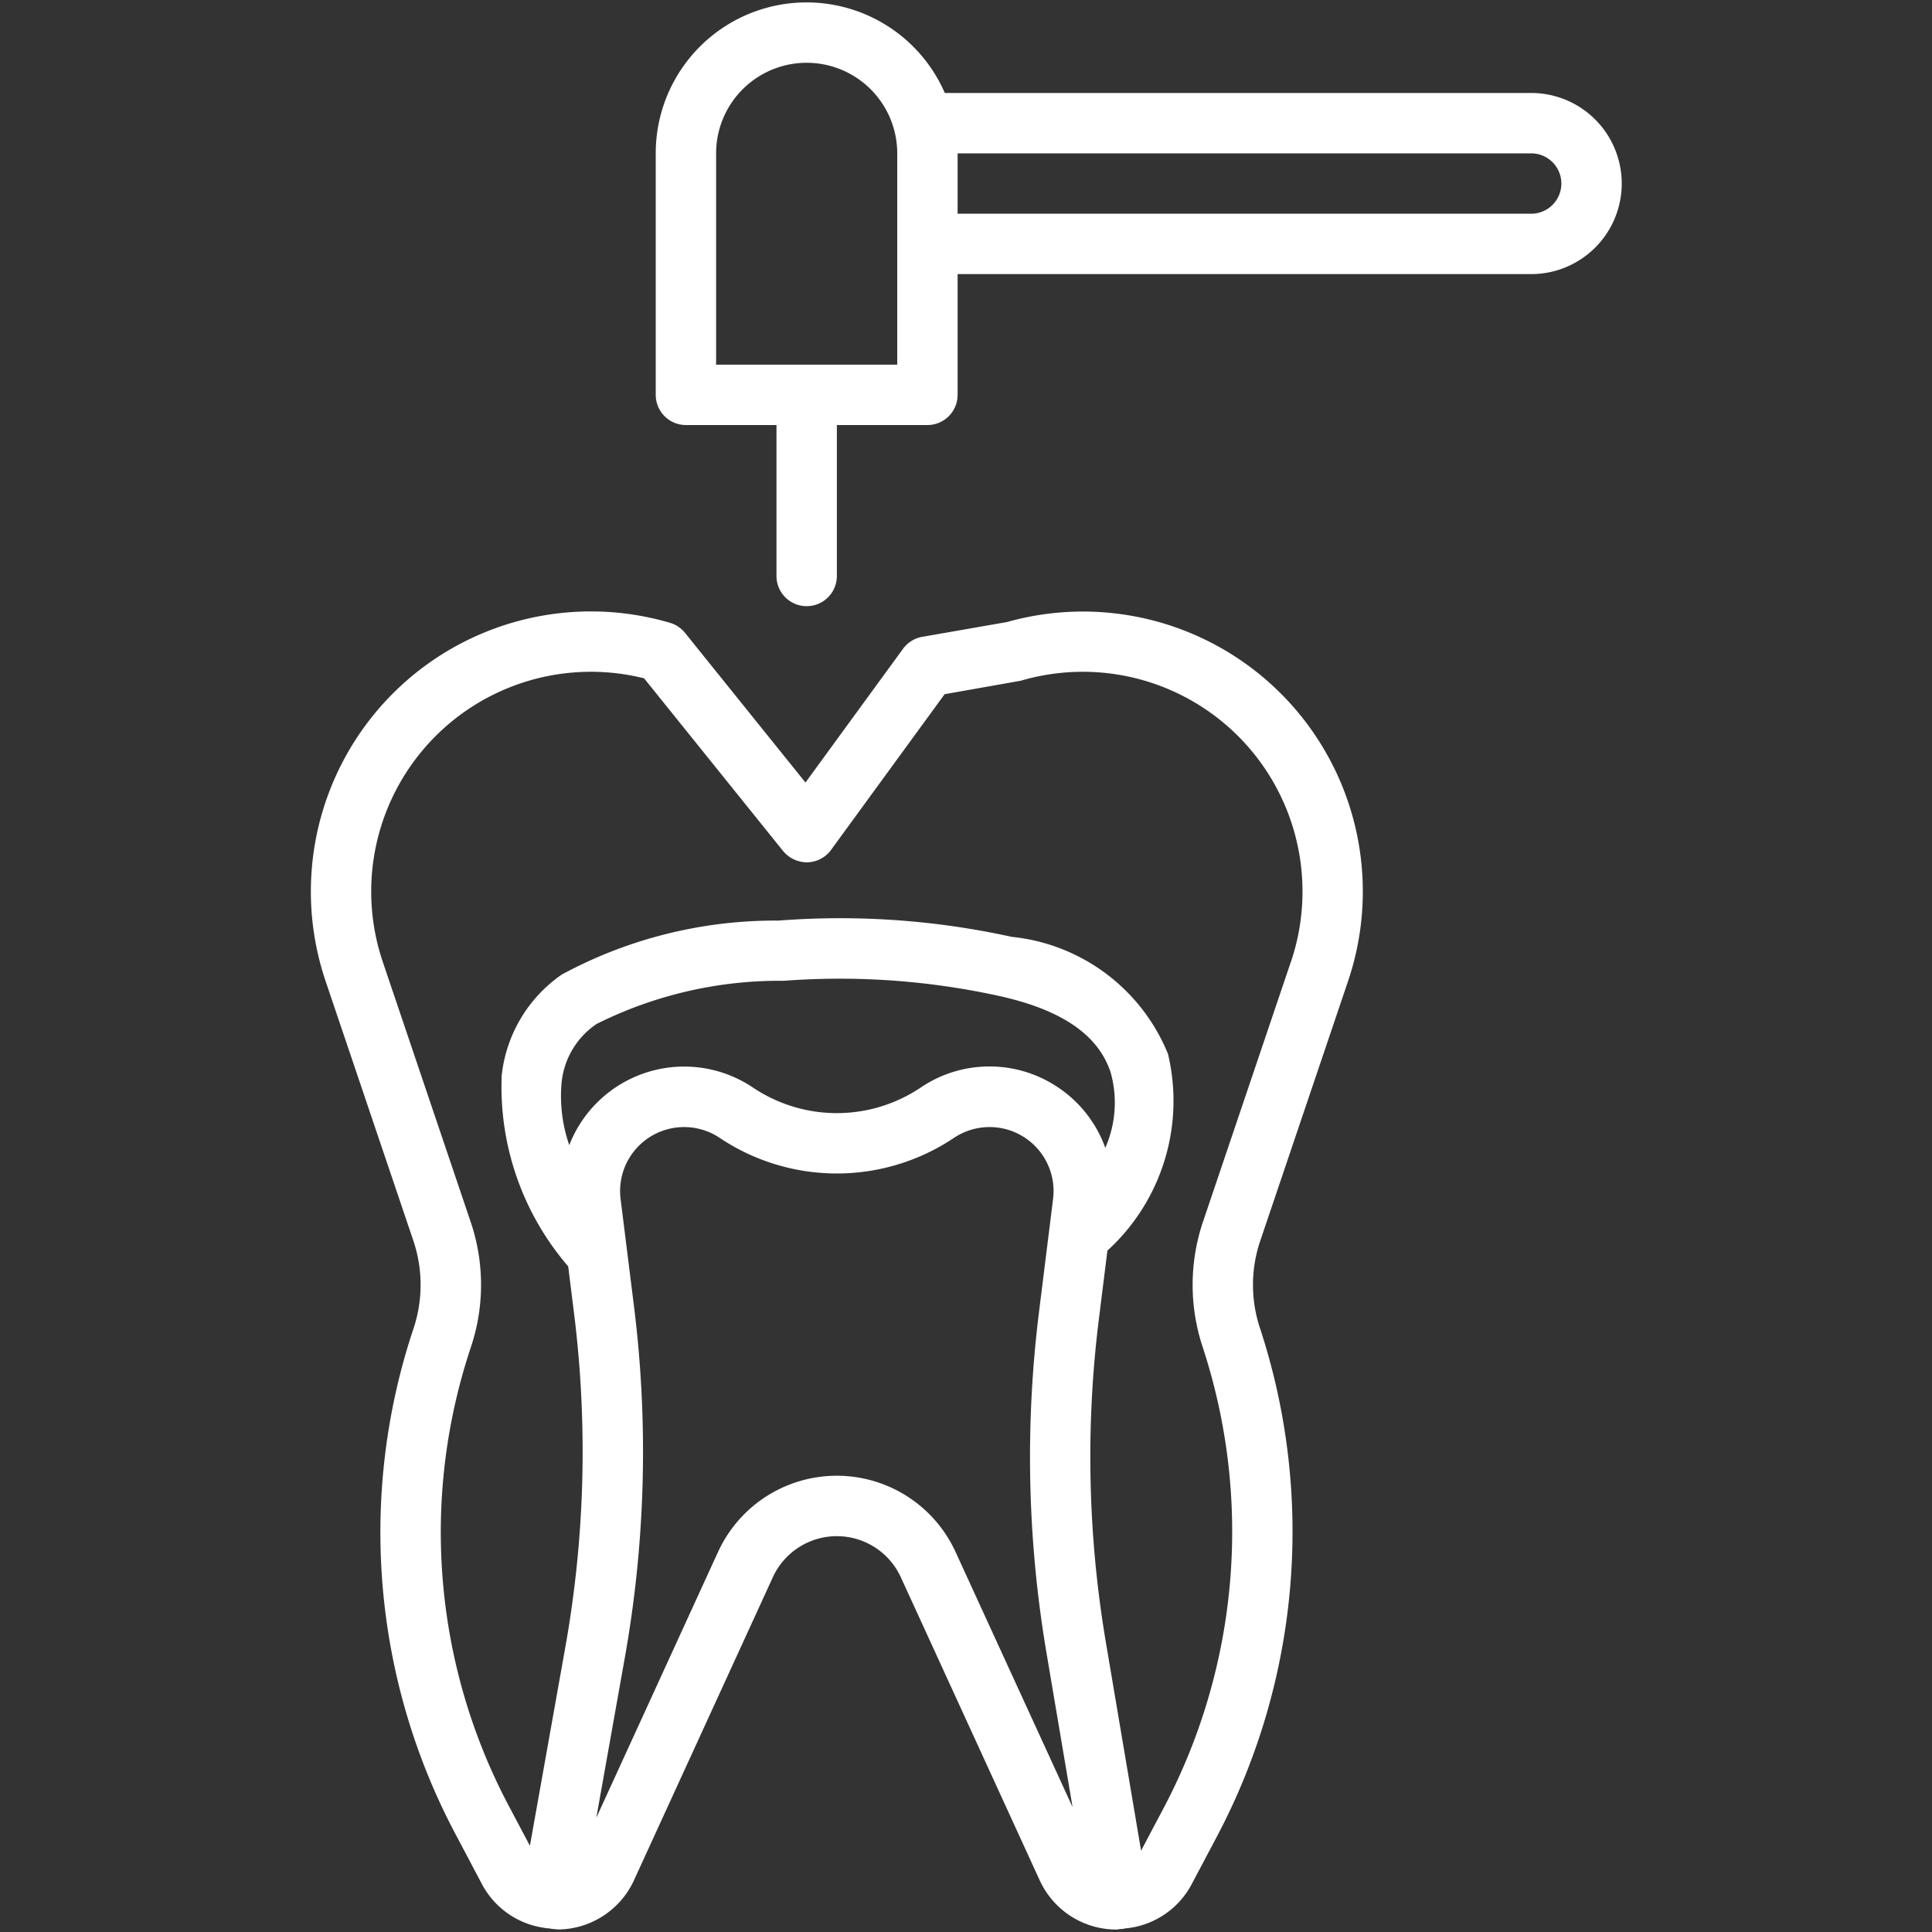 <svg xmlns="http://www.w3.org/2000/svg" viewBox="0 0 32 32" id="dental-drill" fill="#fff"><rect x="0" y="0" width="32" height="32" fill="#333333" stroke="none"/><path d="M16.679,10.303l-1.404.245a.502.502,0,0,0-.318.198L13.341,12.961l-1.995-2.479a.501.501,0,0,0-.248-.166A4.639,4.639,0,0,0,5.393,16.251L6.849,20.557a2.291,2.291,0,0,1-.014,1.489,10.664,10.664,0,0,0,.688,8.292l.461.872a1.387,1.387,0,0,0,1.045.723l.014.005c.01.002.019-.002.028-.001a1.355,1.355,0,0,0,.193.021A1.398,1.398,0,0,0,10.502,31.14l2.299-5.017a1.166,1.166,0,0,1,2.119,0L17.219,31.14a1.398,1.398,0,0,0,1.238.819h.039c.021,0,.04-.007.061-.008a.46.46,0,0,0,.054-.004l.012-.005a1.386,1.386,0,0,0,1.114-.732l.432-.816a10.808,10.808,0,0,0,.698-8.403,2.271,2.271,0,0,1,.005-1.434l1.456-4.306a4.636,4.636,0,0,0-5.649-5.948Zm-.851,15.404a2.164,2.164,0,0,0-3.936,0L9.877,30.107l.471-2.645a19.455,19.455,0,0,0,.151-5.84l-.22-1.763a1.06,1.06,0,0,1,1.64-1.013,3.487,3.487,0,0,0,3.883,0,1.06,1.06,0,0,1,1.64,1.014l-.23,1.848a19.449,19.449,0,0,0,.121,5.668l.432,2.555ZM17.473,17.977a2.032,2.032,0,0,0-2.226.038,2.49,2.49,0,0,1-2.773,0,2.042,2.042,0,0,0-3.045.952,2.473,2.473,0,0,1-.127-1.036,1.328,1.328,0,0,1,.581-.972,6.782,6.782,0,0,1,3.1-.714,12.325,12.325,0,0,1,3.56.25c1.044.23,1.65.646,1.854,1.272a1.853,1.853,0,0,1-.09,1.245A2.027,2.027,0,0,0,17.473,17.977Zm3.908-2.046-1.456,4.306a3.272,3.272,0,0,0-.007,2.068,9.801,9.801,0,0,1-.634,7.622l-.384.726-.582-3.443a18.453,18.453,0,0,1-.115-5.378l.139-1.118a3.357,3.357,0,0,0,1.004-3.256,3.136,3.136,0,0,0-2.59-1.941,13.228,13.228,0,0,0-3.862-.269,7.431,7.431,0,0,0-3.59.894A2.34,2.34,0,0,0,8.31,17.81a4.556,4.556,0,0,0,1.101,3.165l.096.771a18.459,18.459,0,0,1-.144,5.54l-.586,3.286-.371-.701a9.682,9.682,0,0,1-.607-7.557,3.248,3.248,0,0,0-.004-2.078L6.34,15.931a3.639,3.639,0,0,1,4.328-4.696l2.303,2.861a.516.516,0,0,0,.401.187.502.502,0,0,0,.393-.206L15.646,11.498l1.261-.223a3.639,3.639,0,0,1,4.475,4.656ZM25.361,1.54H15.649a2.498,2.498,0,0,0-4.788,1v4a.5.5,0,0,0,.5.5h1.5v2.5a.5.5,0,1,0,1,0v-2.5h1.5a.5.5,0,0,0,.5-.5v-2h9.5a1.5,1.5,0,0,0,0-3Zm-10.5,2.5v2h-3v-3.5a1.5,1.5,0,1,1,3,0Zm10.5-.5h-9.5v-1h9.5a.5.5,0,0,1,0,1Z"></path></svg>